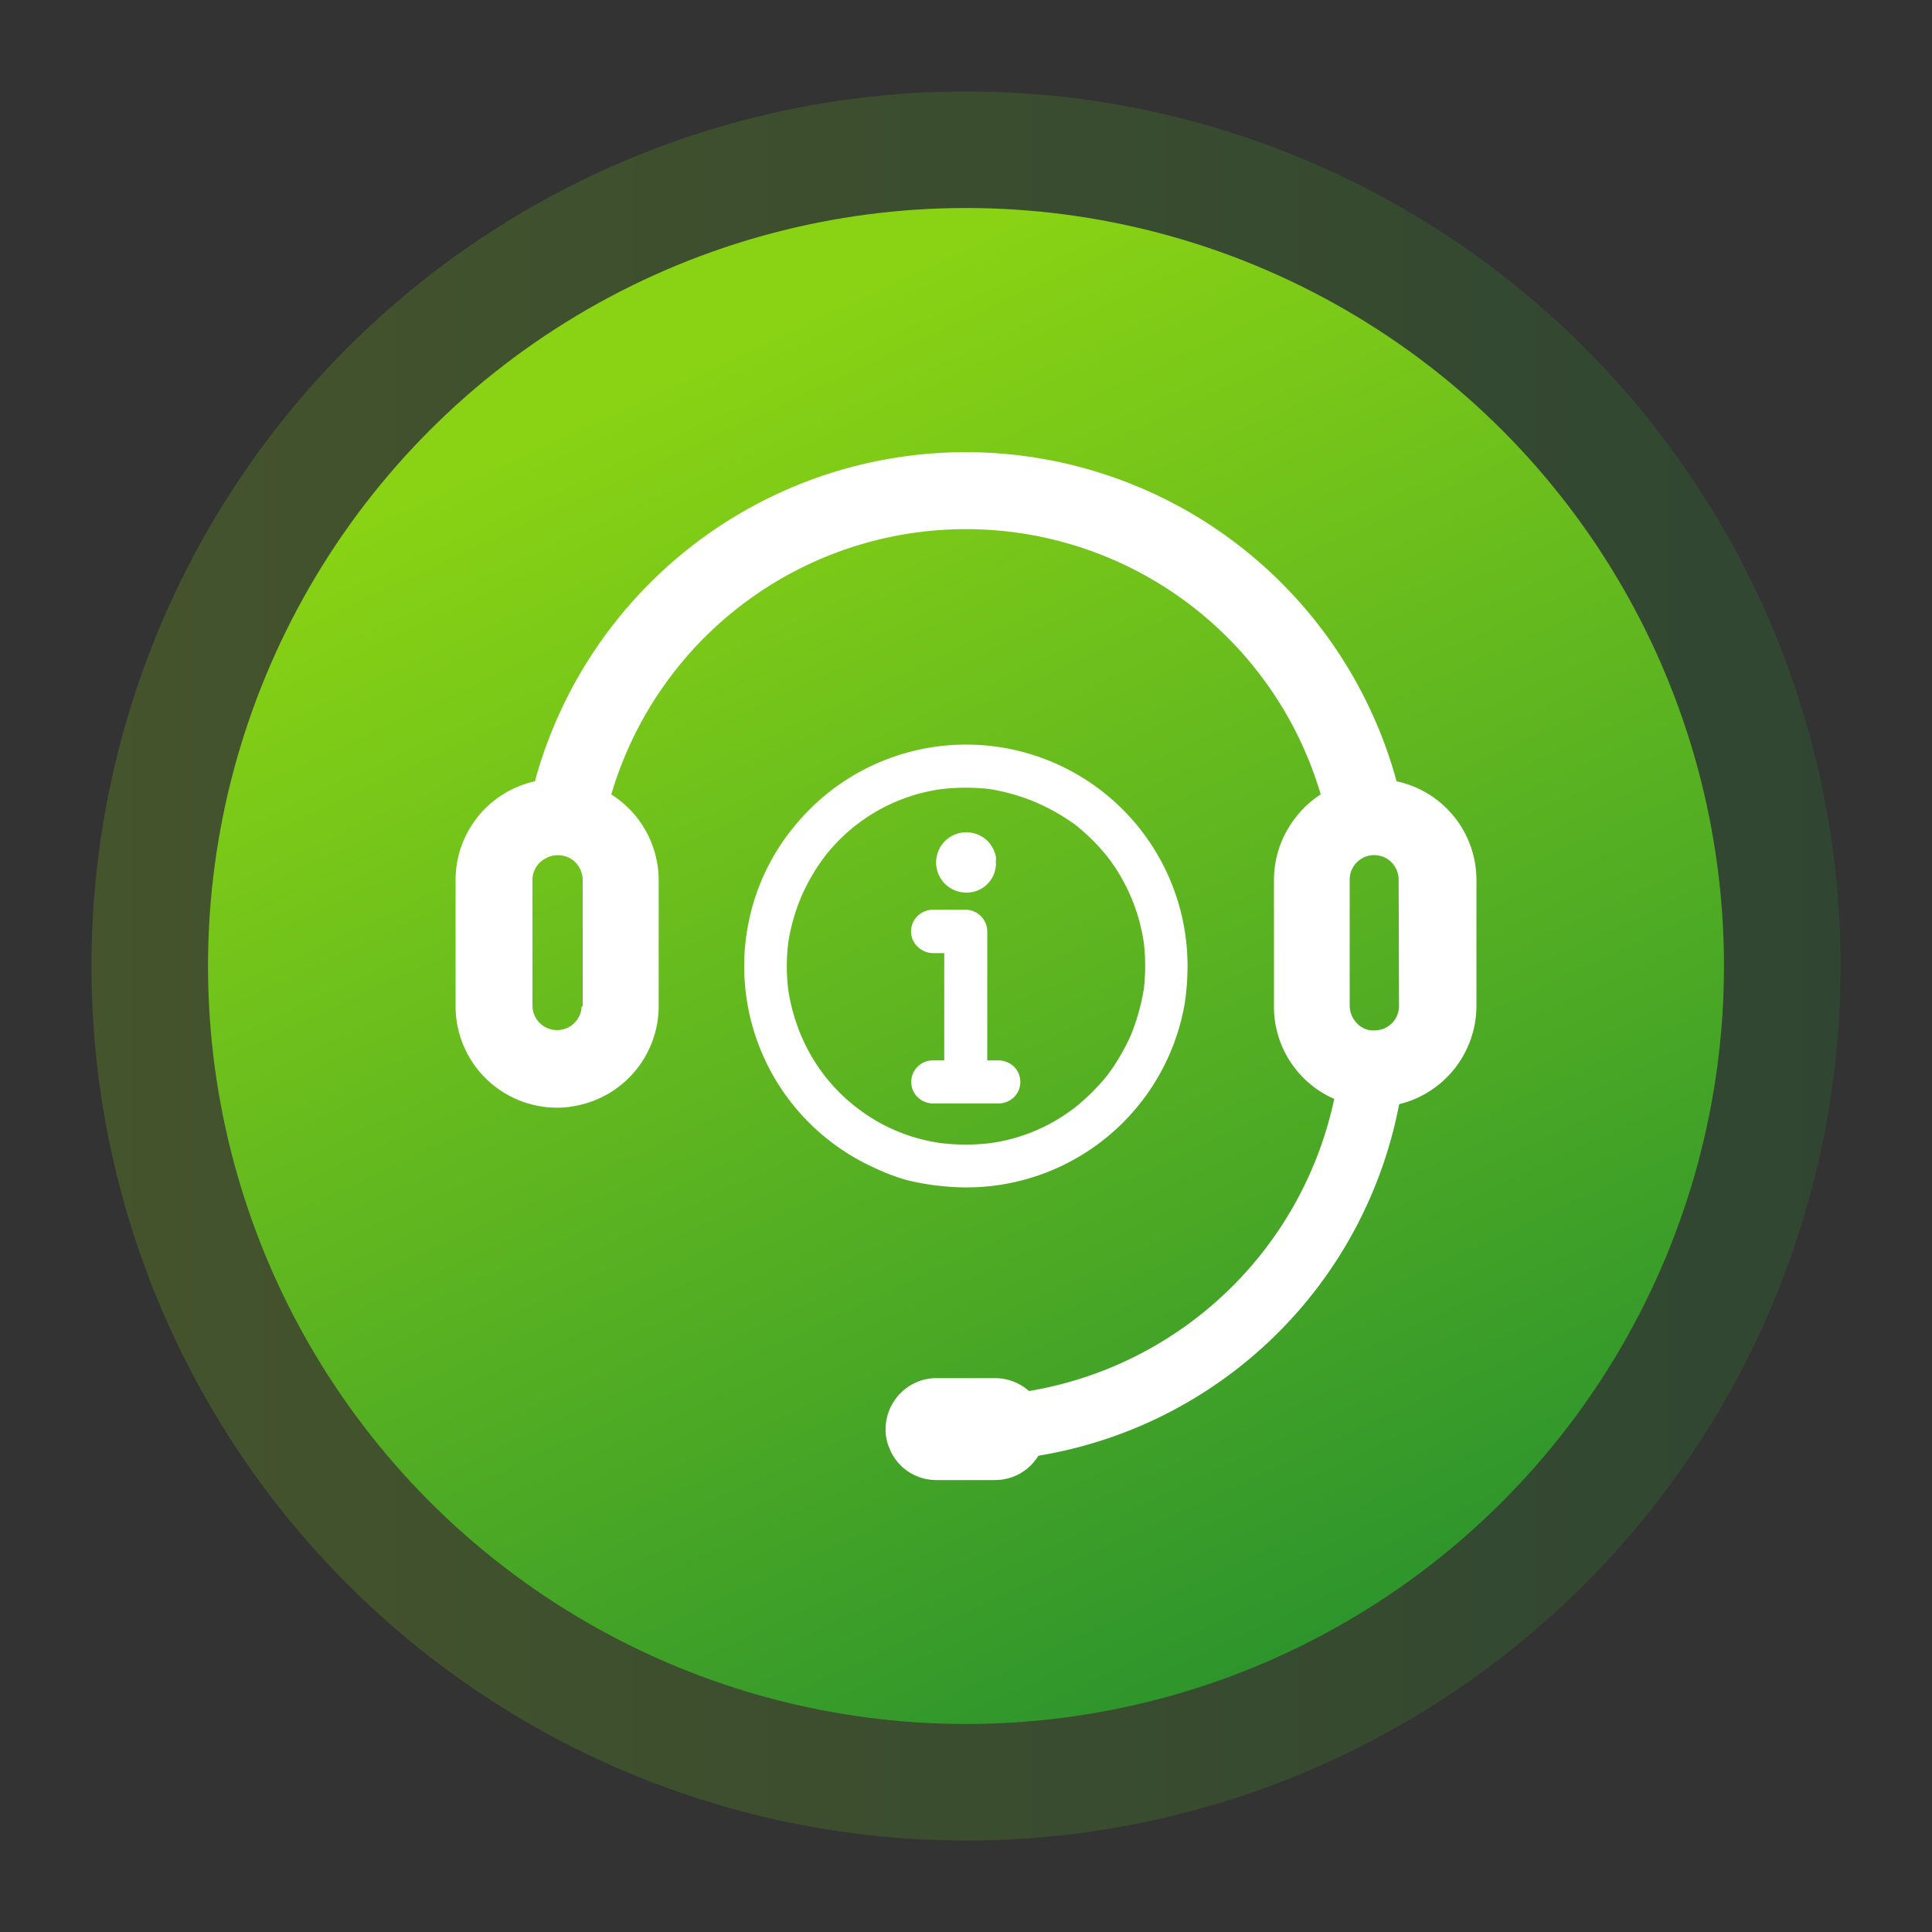 <svg id="Layer_1" data-name="Layer 1" xmlns="http://www.w3.org/2000/svg" xmlns:xlink="http://www.w3.org/1999/xlink" viewBox="0 0 150 150">
  <rect x="0" y="0" width="150" height="150" fill="#333333" stroke="none"/>
  <defs>
    <linearGradient id="linear-gradient" x1="-2304.51" y1="511.99" x2="-2168.7" y2="511.99" gradientTransform="translate(-2161.6 586.99) rotate(180)" gradientUnits="userSpaceOnUse">
      <stop offset="0" stop-color="#28912e"/>
      <stop offset="1" stop-color="#8ad314"/>
    </linearGradient>
    <linearGradient id="linear-gradient-2" x1="102.89" y1="134.8" x2="52.94" y2="27.68" gradientTransform="matrix(1, 0, 0, 1, 0, 0)" xlink:href="#linear-gradient"/>
  </defs>
  <g>
    <g style="opacity: 0.21">
      <circle cx="75" cy="75" r="67.9" style="fill: url(#linear-gradient)"/>
    </g>
    <circle cx="75" cy="75" r="58.85" style="fill: url(#linear-gradient-2)"/>
  </g>
  <g>
    <path d="M73.17,92.09A17.2,17.2,0,0,0,92,77.8a20.31,20.31,0,0,0,.2-2.81h0A17.19,17.19,0,0,0,61.8,64,16.88,16.88,0,0,0,59,68.66,17.17,17.17,0,0,0,67.74,90.6a16.91,16.91,0,0,0,2.59,1A18.13,18.13,0,0,0,73.17,92.09ZM66.52,86a13.83,13.83,0,0,1-4.32-5.6,15,15,0,0,1-1-3.53,15.19,15.19,0,0,1,0-3.69,15,15,0,0,1,1-3.53A15.38,15.38,0,0,1,64,66.54a13.85,13.85,0,0,1,9.14-5.28,16.17,16.17,0,0,1,3.68,0,15.61,15.61,0,0,1,3.53,1A16.33,16.33,0,0,1,83.44,64,15.71,15.71,0,0,1,86,66.54a14.35,14.35,0,0,1,2.8,6.61,15.1,15.1,0,0,1,0,3.68,16.64,16.64,0,0,1-1,3.54A16.33,16.33,0,0,1,86,83.45,16.06,16.06,0,0,1,83.44,86a13.8,13.8,0,0,1-6.61,2.76,16.26,16.26,0,0,1-3.69,0A13.72,13.72,0,0,1,66.52,86Z" style="fill: #fff"/>
    <path d="M77.31,66.92a1.21,1.21,0,0,1,0,.38,2.27,2.27,0,0,1-2.29,2,2.34,2.34,0,0,1,0-4.68,2.36,2.36,0,0,1,1.66.68,2.42,2.42,0,0,1,.65,1.28A1.93,1.93,0,0,1,77.31,66.92Z" style="fill: #fff"/>
    <path d="M72.42,74h.89v8.33h-.89A1.67,1.67,0,0,0,70.75,84a1.64,1.64,0,0,0,.49,1.18,1.71,1.71,0,0,0,1.18.49h5.13a1.7,1.7,0,0,0,1.18-.49,1.67,1.67,0,0,0,0-2.36,1.74,1.74,0,0,0-1.18-.49h-.9v-10A1.7,1.7,0,0,0,75,70.63H72.42a1.74,1.74,0,0,0-1.19.5,1.65,1.65,0,0,0,0,2.36A1.74,1.74,0,0,0,72.42,74Z" style="fill: #fff"/>
    <path d="M108.43,60.66a34.67,34.67,0,0,0-66.9,0,7.85,7.85,0,0,0-6.16,7.64v9.8A7.88,7.88,0,0,0,43.24,86h0a7.67,7.67,0,0,0,1.9-.24,7.88,7.88,0,0,0,6-7.63v-9.8a7.9,7.9,0,0,0-3.68-6.65,28.71,28.71,0,0,1,55.08,0,7.58,7.58,0,0,0-2,1.86,7.83,7.83,0,0,0-1.63,4.79v9.8a7.81,7.81,0,0,0,4.68,7.19A29.15,29.15,0,0,1,79.89,108a3.94,3.94,0,0,0-2.63-1H72.71a3.9,3.9,0,0,0-2.8,1.17,2.24,2.24,0,0,0-.32.37,3.91,3.91,0,0,0-.83,2.41,3.5,3.5,0,0,0,.27,1.43,3.9,3.9,0,0,0,3.68,2.53h4.55a3.92,3.92,0,0,0,2.79-1.16,5.17,5.17,0,0,0,.58-.73,34.16,34.16,0,0,0,28-27.29,7.87,7.87,0,0,0,6-7.6v-9.8A7.83,7.83,0,0,0,108.43,60.66ZM45.15,78.18v.08a1.91,1.91,0,0,1-3.81-.16V68.3a1.87,1.87,0,0,1,1-1.64h0a1.83,1.83,0,0,1,1-.26,1.89,1.89,0,0,1,1.27.49h0a2,2,0,0,1,.63,1.42v9.8Zm63.47-.08a1.9,1.9,0,0,1-2,1.9h-.07a1.66,1.66,0,0,1-.76-.21,2,2,0,0,1-1-1.69V68.3a1.88,1.88,0,0,1,.63-1.42h0a1.9,1.9,0,0,1,2.23-.23h0a1.93,1.93,0,0,1,.94,1.64Z" style="fill: #fff"/>
  </g>
</svg>
